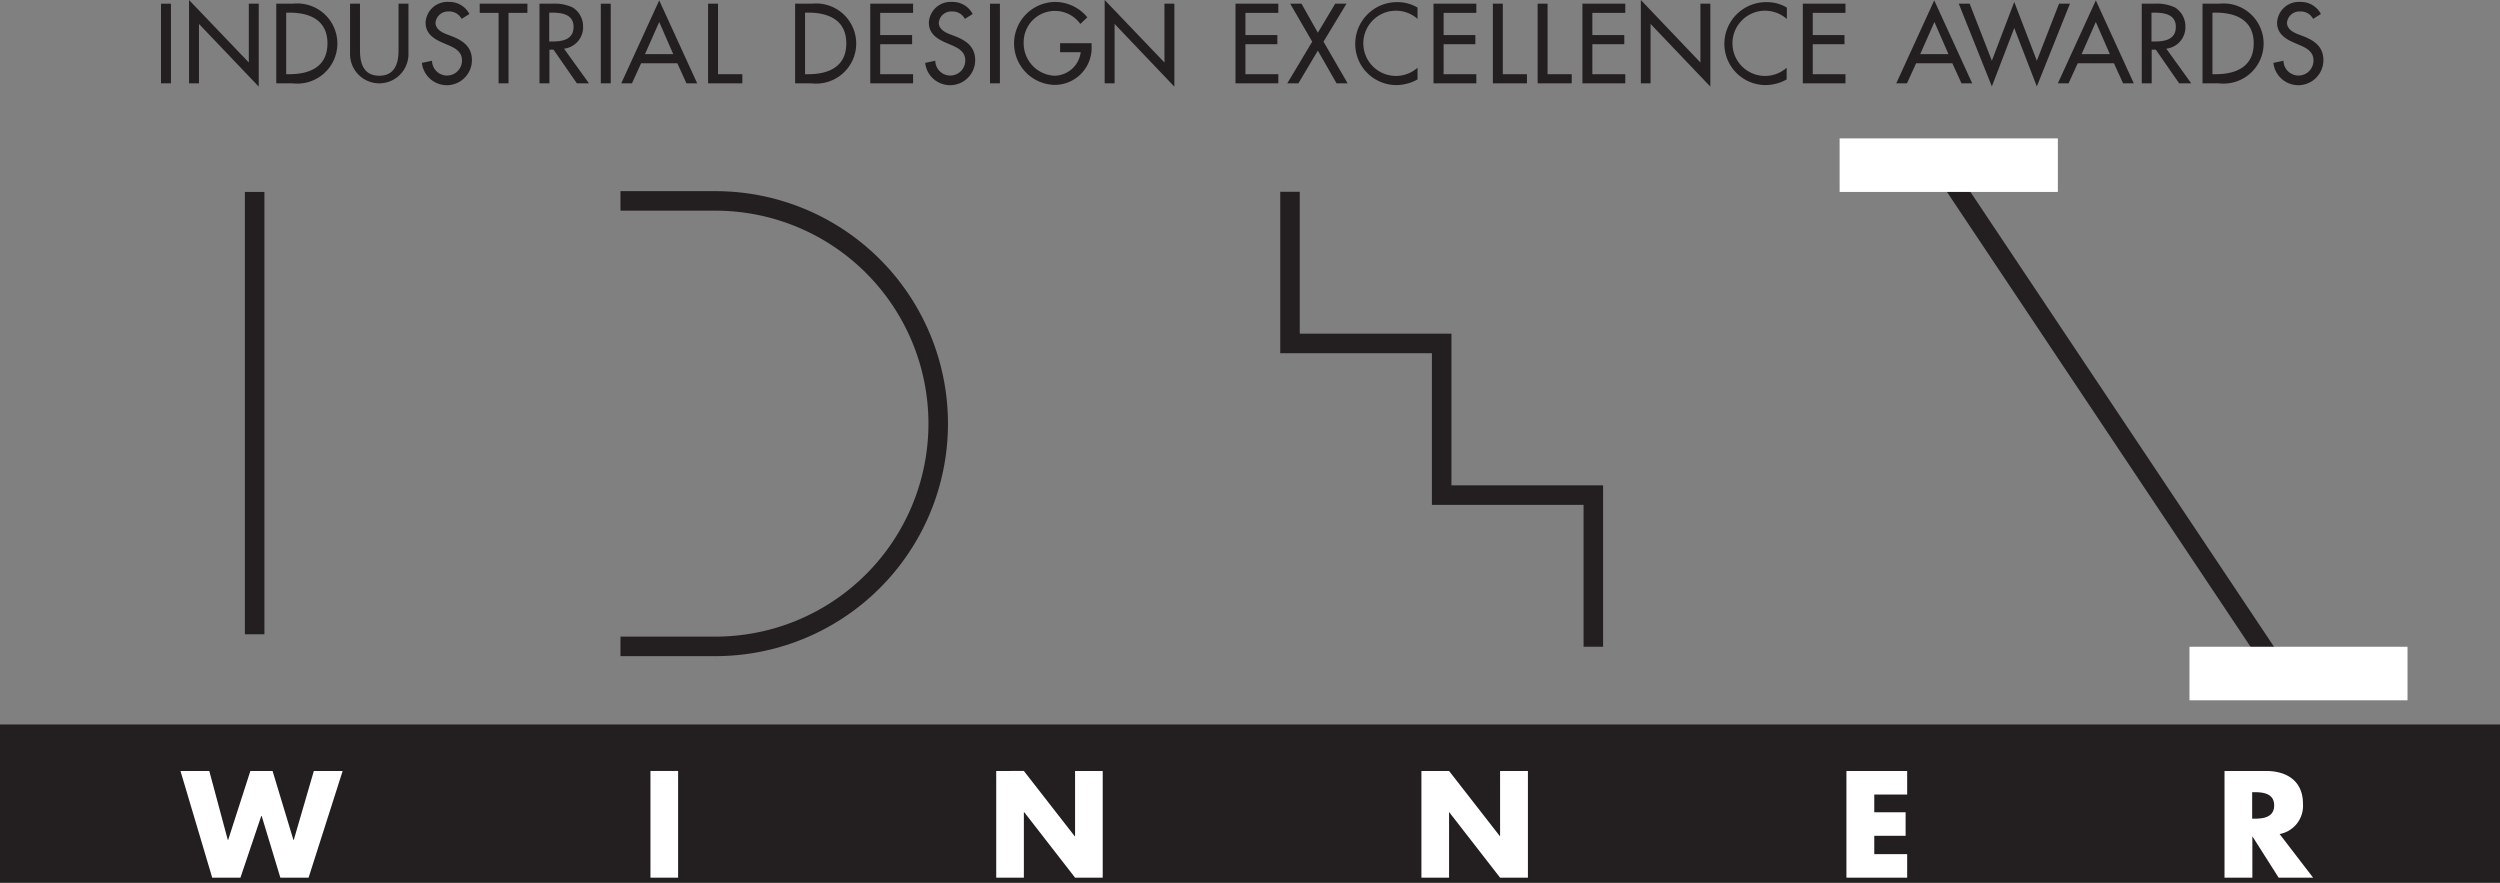 <svg xmlns="http://www.w3.org/2000/svg" width="128.41" height="45.34" viewBox="0 0 128.41 45.34"><rect x="0" y="0" width="128.41" height="45.34" fill="#808080" stroke="none"/><defs><style>.a{fill:#231f20;}.b,.c{fill:#fff;}.c{fill-rule:evenodd;}.d,.e{fill:none;stroke:#231f20;stroke-width:1.003px;}.e{stroke-linecap:square;stroke-linejoin:bevel;}</style></defs><g transform="translate(0 -12.18)"><path class="a" d="M0,49.39H128.41v8.13H0Z"/><path class="b" d="M10.75,51.78H9.27l1.63,5.48h1.45l1.07-3.17h.02l.96,3.17h1.45l1.75-5.48H16.12l-1.03,3.54h-.02L14,51.78H12.86l-1.14,3.54H11.7Z"/><path class="b" d="M34.83,51.78H33.41v5.48h1.42Z"/><path class="b" d="M51.17,57.26h1.42V53.9h.02l2.61,3.36h1.42V51.78H55.22v3.35H55.2l-2.61-3.35H51.17Z"/><path class="b" d="M73.01,57.26h1.42V53.9h.01l2.61,3.36h1.43V51.78H77.05v3.35h-.01l-2.61-3.35H73.01Z"/><path class="b" d="M97.96,52.99V51.78H94.84v5.48h3.12V56.05H96.27v-.94h1.61V53.9H96.27v-.91Z"/><path class="c" d="M117.09,55.02a1.472,1.472,0,0,0,1.2-1.55c0-1.17-.82-1.69-1.9-1.69h-2.13v5.48h1.43V55.15h.01l1.34,2.11h1.77l-1.72-2.24Zm-1.41-2.15h.14c.47,0,.99.09.99.68s-.52.68-.99.68h-.14V52.87Z"/><path class="d" d="M13.08,22.04V44.76M31.87,22.5h4.88a11.44,11.44,0,0,1,0,22.88H31.87m49.97.02V37.61H74.05V29.82H66.26V22.03"/><line class="e" x1="16.32" y1="24.45" transform="translate(99.88 20.95)"/><path class="b" d="M94.49,19.29H105.7v2.75H94.49Z"/><path class="b" d="M112.46,45.4h11.2v2.75h-11.2Z"/><path class="a" d="M8.78,16.46H8.27V12.37h.51Z"/><path class="a" d="M9.71,12.18l3.07,3.21V12.37h.51v4.26l-3.07-3.22v3.05H9.71Z"/><path class="a" d="M14.19,12.37h.85a2.059,2.059,0,1,1-.02,4.09h-.83V12.37Zm.51,3.62h.18c1.04,0,1.94-.39,1.94-1.58s-.9-1.58-1.94-1.58H14.7v3.16Z"/><path class="a" d="M18.49,12.37v2.41c0,.67.2,1.29.99,1.29s.99-.62.99-1.29V12.37h.51v2.59a1.5,1.5,0,1,1-3,0V12.37h.51Z"/><path class="a" d="M23.71,13.15a.708.708,0,0,0-.66-.38.643.643,0,0,0-.68.58c0,.32.31.49.57.59l.29.11c.58.23,1.01.55,1.01,1.23a1.289,1.289,0,0,1-2.57.13l.52-.11a.77.77,0,1,0,1.54-.02c0-.44-.35-.63-.7-.78l-.28-.12c-.47-.2-.89-.47-.89-1.04a1.119,1.119,0,0,1,1.2-1.06,1.15,1.15,0,0,1,1.05.62l-.4.25Z"/><path class="a" d="M26.12,16.46h-.51V12.84h-.97v-.47h2.45v.47h-.97Z"/><path class="a" d="M30.25,16.46h-.62l-1.2-1.73h-.21v1.73h-.51V12.37h.62a2.231,2.231,0,0,1,1.08.19,1.145,1.145,0,0,1,.54.98,1.105,1.105,0,0,1-.98,1.14l1.28,1.78Zm-2.03-2.15h.16c.52,0,1.08-.1,1.08-.75s-.61-.73-1.11-.73h-.14v1.48Z"/><path class="a" d="M31.37,16.46h-.51V12.37h.51Z"/><path class="a" d="M32.93,15.43l-.47,1.03h-.55l1.95-4.26,1.95,4.26h-.55l-.47-1.03H32.93Zm.93-2.12-.73,1.65h1.45l-.72-1.65Z"/><path class="a" d="M36.88,15.99h1.25v.47H36.37V12.37h.51Z"/><path class="a" d="M40.84,12.37h.85a2.059,2.059,0,1,1-.02,4.09h-.83V12.37Zm.51,3.62h.18c1.04,0,1.94-.39,1.94-1.58s-.9-1.58-1.94-1.58h-.18v3.16Z"/><path class="a" d="M44.7,12.37h2.2v.47H45.21v1.14h1.64v.47H45.21v1.54H46.9v.47H44.7Z"/><path class="a" d="M49.56,13.15a.708.708,0,0,0-.66-.38.637.637,0,0,0-.68.58c0,.32.31.49.57.59l.29.11c.58.23,1.01.55,1.01,1.23a1.289,1.289,0,0,1-2.57.13l.52-.11a.77.77,0,1,0,1.54-.02c0-.44-.35-.63-.7-.78l-.28-.12c-.47-.2-.89-.47-.89-1.04a1.119,1.119,0,0,1,1.2-1.06,1.15,1.15,0,0,1,1.05.62l-.4.25Z"/><path class="a" d="M51.36,16.46h-.51V12.37h.51Z"/><path class="a" d="M56.07,14.4v.16a1.9,1.9,0,0,1-1.94,1.98,2.131,2.131,0,0,1,.06-4.26,2.15,2.15,0,0,1,1.66.79l-.36.34a1.606,1.606,0,0,0-2.91.99,1.664,1.664,0,0,0,1.59,1.67,1.378,1.378,0,0,0,1.34-1.21H54.45V14.4Z"/><path class="a" d="M56.74,12.18l3.07,3.21V12.37h.51v4.26l-3.07-3.22v3.05h-.51Z"/><path class="a" d="M63.46,12.37h2.2v.47H63.97v1.14h1.64v.47H63.97v1.54h1.69v.47h-2.2Z"/><path class="a" d="M66.27,12.37h.58l.84,1.49.89-1.49h.58l-1.18,1.95,1.24,2.14h-.57l-.96-1.68-1,1.68h-.57l1.28-2.14Z"/><path class="a" d="M72.81,13.15a1.675,1.675,0,1,0,0,2.51v.6a2.259,2.259,0,0,1-1.07.29,2.115,2.115,0,0,1-2.13-2.11,2.145,2.145,0,0,1,2.17-2.15,1.97,1.97,0,0,1,1.03.28v.58Z"/><path class="a" d="M73.63,12.37h2.2v.47H74.15v1.14h1.63v.47H74.15v1.54h1.68v.47h-2.2Z"/><path class="a" d="M77.19,15.99h1.24v.47H76.68V12.37h.51Z"/><path class="a" d="M79.49,15.99h1.24v.47H78.98V12.37h.51Z"/><path class="a" d="M81.28,12.37h2.2v.47H81.79v1.14h1.64v.47H81.79v1.54h1.69v.47h-2.2Z"/><path class="a" d="M84.28,12.18l3.06,3.21V12.37h.51v4.26l-3.07-3.22v3.05h-.5Z"/><path class="a" d="M91.77,13.15a1.675,1.675,0,1,0,0,2.51v.6a2.259,2.259,0,0,1-1.07.29,2.121,2.121,0,0,1-2.13-2.11,2.147,2.147,0,0,1,2.18-2.15,1.97,1.97,0,0,1,1.03.28v.58Z"/><path class="a" d="M92.6,12.37h2.19v.47H93.11v1.14h1.63v.47H93.11v1.54h1.68v.47H92.6Z"/><path class="a" d="M98.42,15.43l-.47,1.03H97.4l1.95-4.26,1.95,4.26h-.55l-.47-1.03H98.42Zm.94-2.12-.73,1.65h1.45l-.72-1.65Z"/><path class="a" d="M102.31,15.3l1.15-3.02,1.16,3.02,1.14-2.93h.56l-1.7,4.25-1.16-3-1.15,3-1.7-4.25h.56Z"/><path class="a" d="M106.72,15.43l-.47,1.03h-.55l1.95-4.26,1.95,4.26h-.55l-.47-1.03h-1.86Zm.93-2.12-.73,1.65h1.45l-.72-1.65Z"/><path class="a" d="M112.55,16.46h-.62l-1.2-1.73h-.21v1.73h-.51V12.37h.62a2.231,2.231,0,0,1,1.08.19,1.145,1.145,0,0,1,.54.98,1.105,1.105,0,0,1-.98,1.14l1.28,1.78Zm-2.03-2.15h.16c.52,0,1.08-.1,1.08-.75s-.61-.73-1.11-.73h-.14v1.48Z"/><path class="a" d="M113.13,12.37h.85a2.059,2.059,0,1,1-.02,4.09h-.83V12.37Zm.51,3.62h.18c1.04,0,1.94-.39,1.94-1.58s-.9-1.58-1.94-1.58h-.18v3.16Z"/><path class="a" d="M118.81,13.15a.708.708,0,0,0-.66-.38.637.637,0,0,0-.68.58c0,.32.31.49.57.59l.29.11c.58.23,1.01.55,1.01,1.23a1.289,1.289,0,0,1-2.57.13l.52-.11a.77.77,0,1,0,1.54-.02c0-.44-.35-.63-.7-.78l-.28-.12c-.47-.2-.89-.47-.89-1.04a1.119,1.119,0,0,1,1.2-1.06,1.15,1.15,0,0,1,1.05.62l-.4.25Z"/></g></svg>